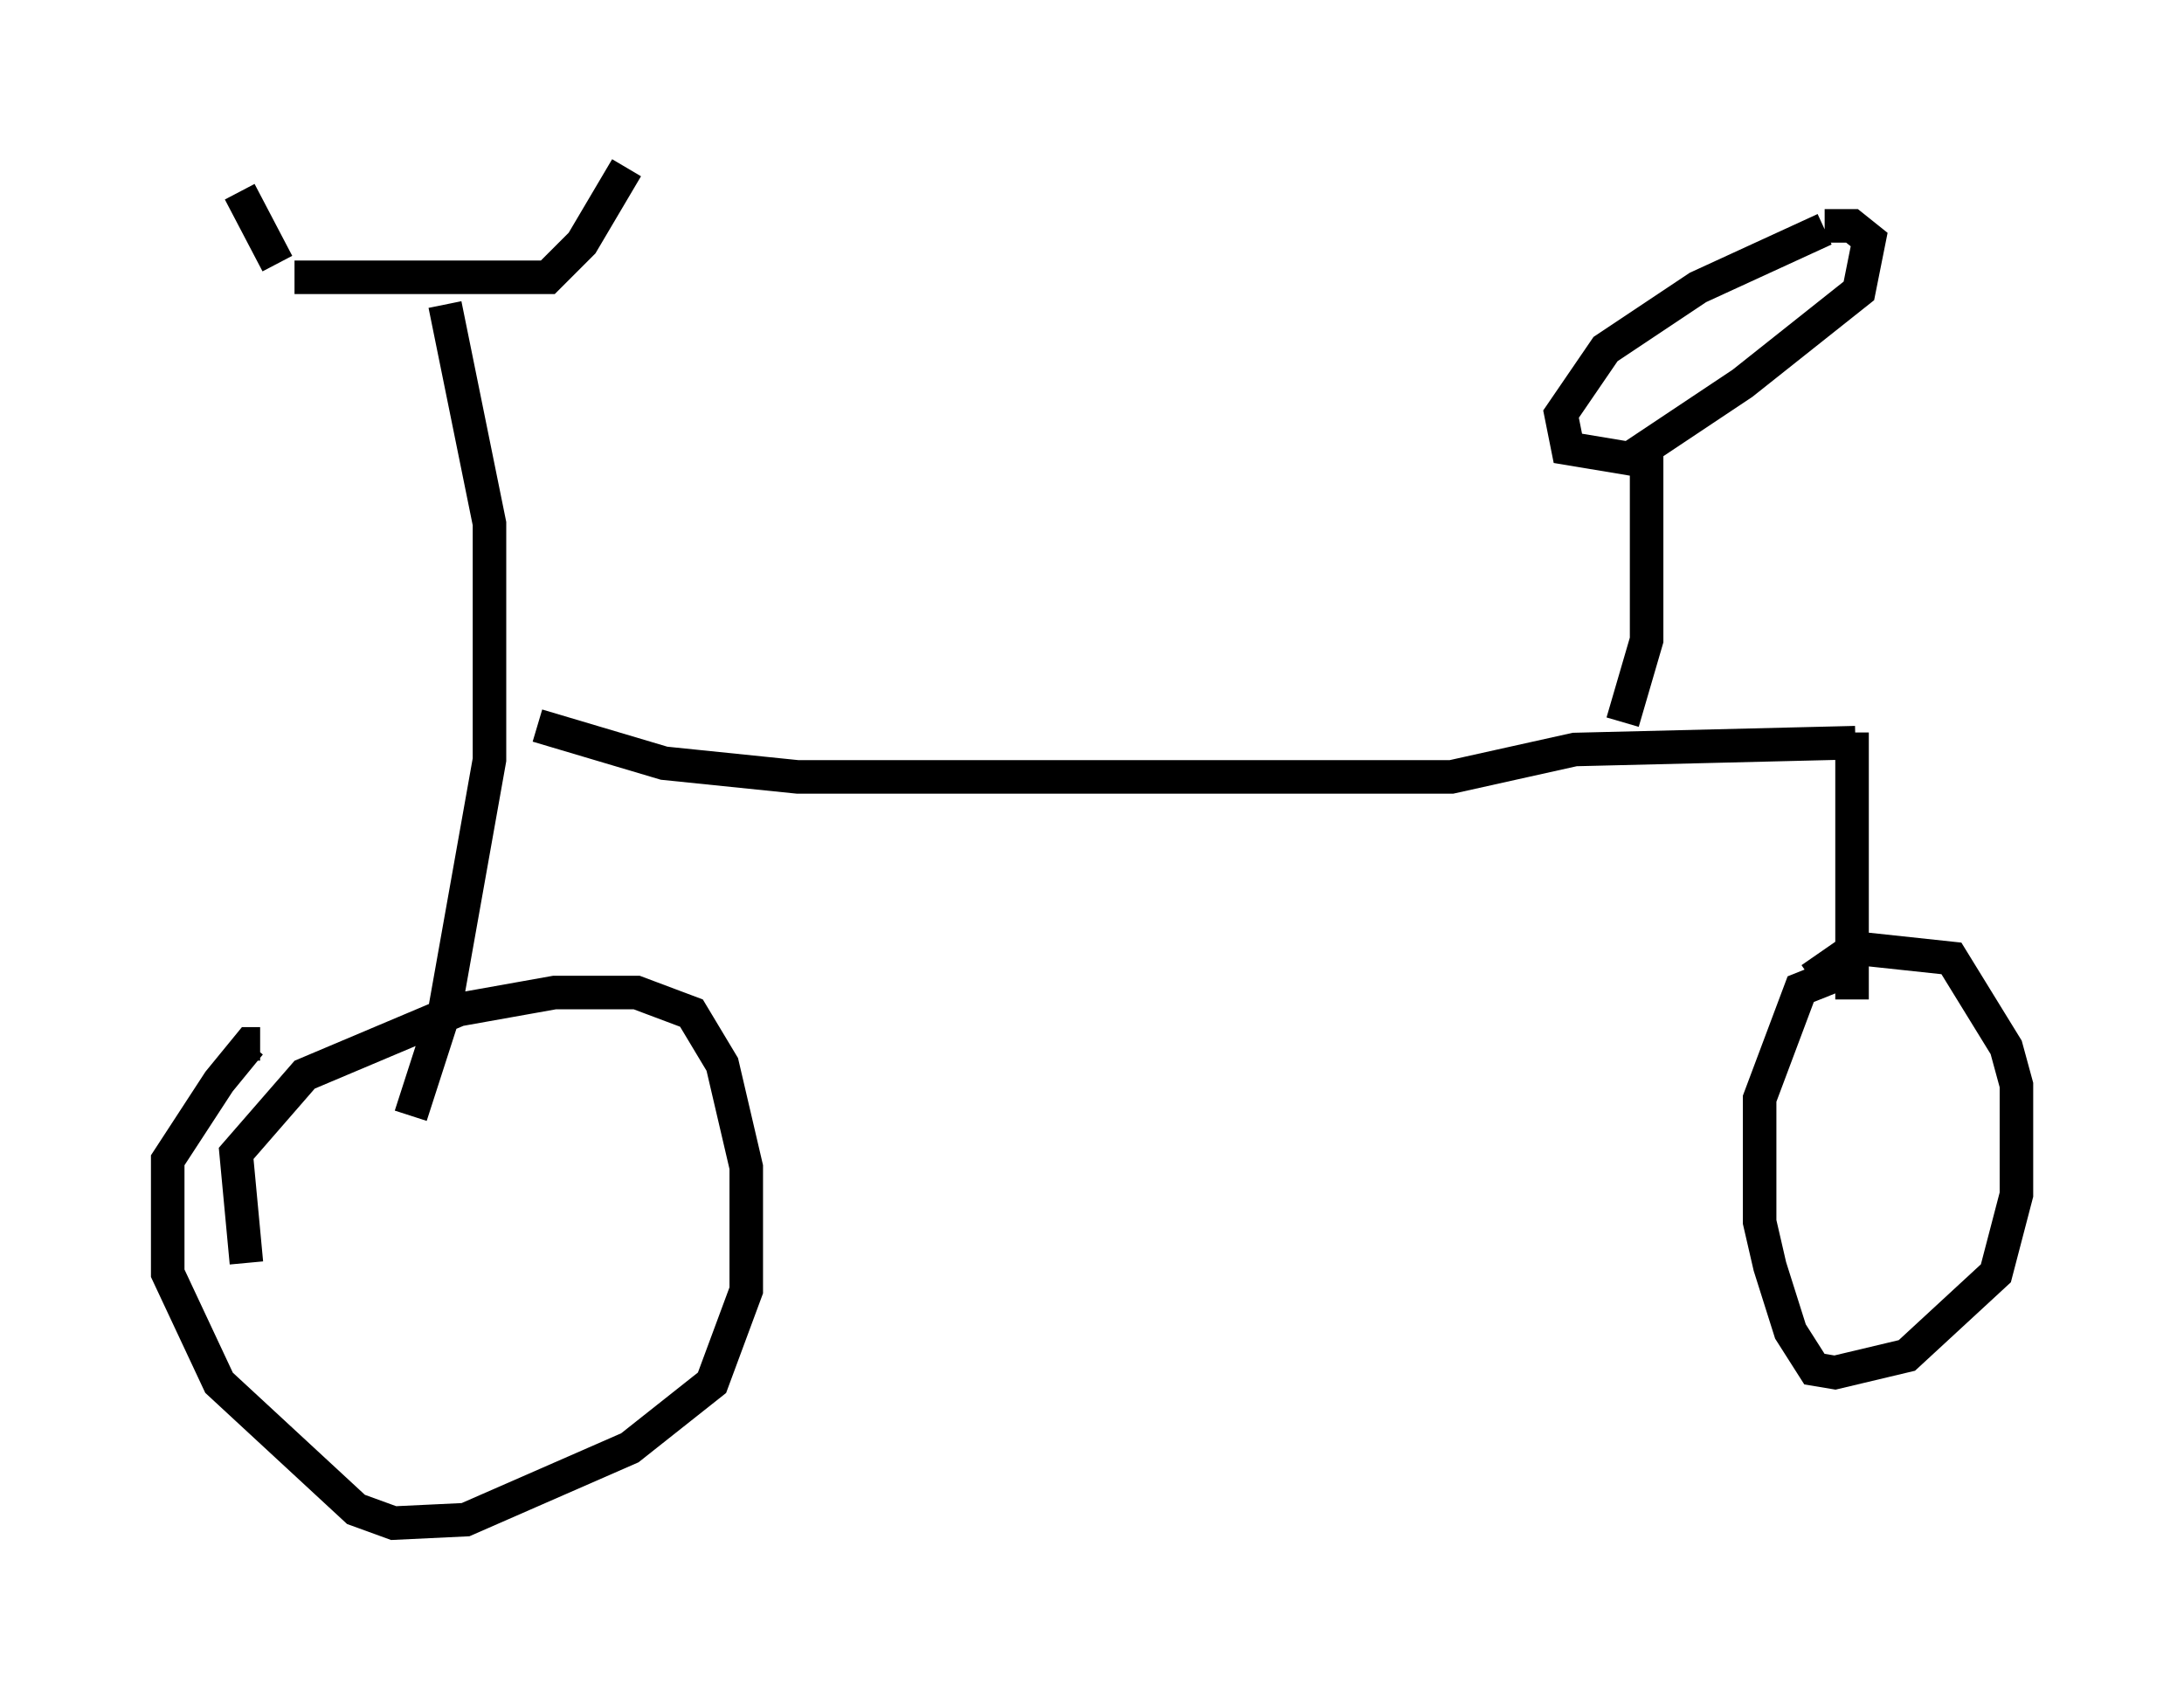 <?xml version="1.0" encoding="utf-8" ?>
<svg baseProfile="full" height="50.425" version="1.1" width="65.126" xmlns="http://www.w3.org/2000/svg" xmlns:ev="http://www.w3.org/2001/xml-events" xmlns:xlink="http://www.w3.org/1999/xlink"><defs /><rect fill="white" height="50.425" width="65.126" x="0" y="0" /><path d="M13.269, 7.756 m0.0, 1.327 l1.327, 6.533 0.0, 7.044 l-1.327, 7.452 -1.021, 3.165 m-4.9, 4.39 l-0.306, -3.267 2.042, -2.348 l4.594, -1.94 2.858, -0.51 l2.45, 0.0 1.633, 0.613 l0.919, 1.531 0.715, 3.063 l0.0, 3.675 -1.021, 2.756 l-2.45, 1.94 -4.9, 2.144 l-2.144, 0.102 -1.123, -0.408 l-4.083, -3.777 -1.531, -3.267 l0.0, -3.369 1.531, -2.348 l0.919, -1.123 0.306, 0.0 m8.269, -9.494 l3.777, 1.123 3.981, 0.408 l19.498, 0.0 3.675, -0.817 l8.371, -0.204 m-6.227, -8.677 l0.0, 5.615 -0.715, 2.45 m6.023, -14.7 l-3.777, 1.735 -2.756, 1.838 l-1.327, 1.94 0.204, 1.021 l1.838, 0.306 3.369, -2.246 l3.471, -2.756 0.306, -1.531 l-0.51, -0.408 -0.817, 0.0 m0.817, 15.109 l0.0, 7.963 m-0.51, -0.715 l-1.021, 0.408 -1.225, 3.267 l0.0, 3.675 0.306, 1.327 l0.613, 1.94 0.715, 1.123 l0.613, 0.102 2.144, -0.51 l2.654, -2.45 0.613, -2.348 l0.0, -3.267 -0.306, -1.123 l-1.633, -2.654 -2.858, -0.306 l-1.327, 0.919 m-45.223, -20.927 l7.554, 0.0 1.021, -1.021 l1.327, -2.246 m-11.536, 0.715 l1.123, 2.144 " fill="none" stroke="black" stroke-width="1" /></svg>